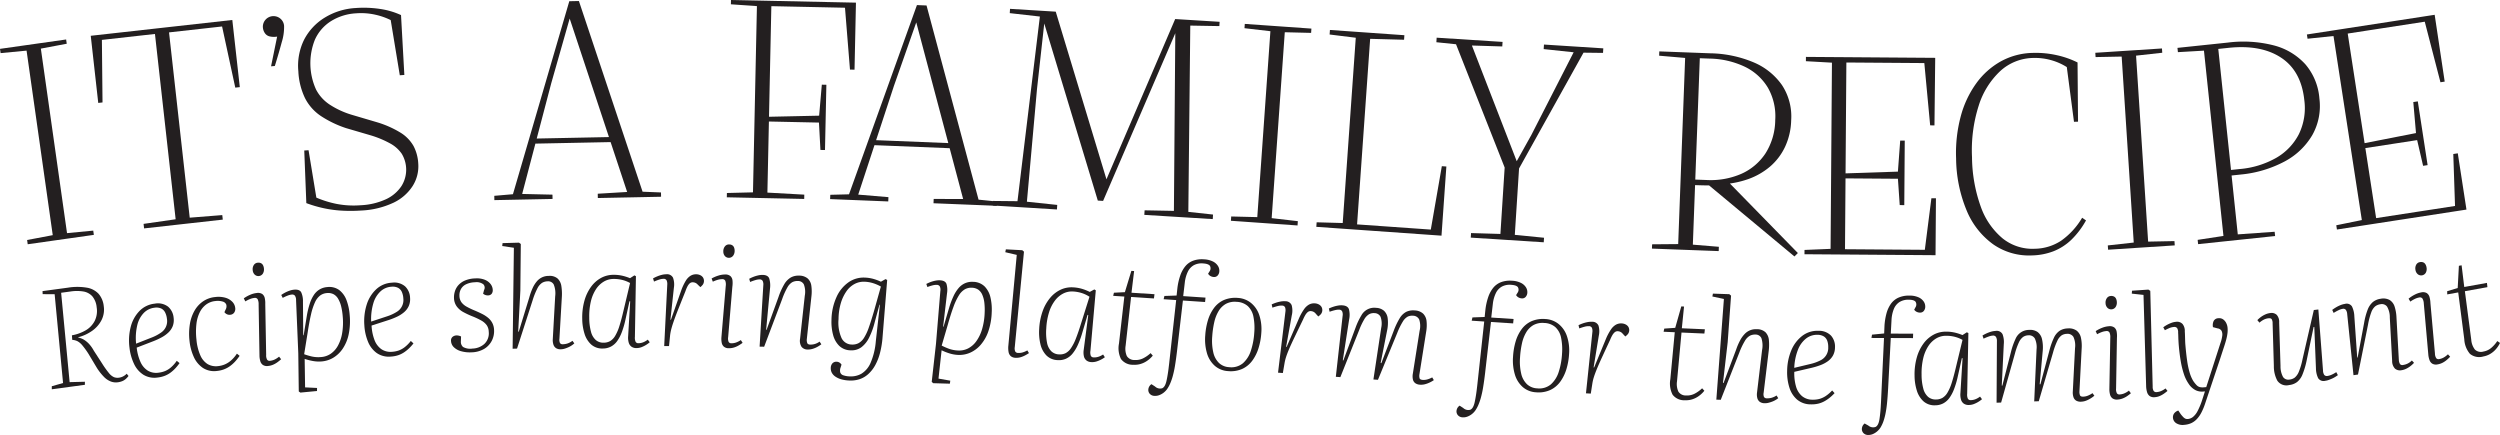 <svg id="Layer_1" data-name="Layer 1" xmlns="http://www.w3.org/2000/svg" viewBox="0 0 543.458 94.552"><defs><style>.cls-1{fill:#231f20;}</style></defs><path class="cls-1" d="M51.617,67.482l-.131-.926,14.376-2.04.131.926-7.142,1.346Zm11.503,40.753-6.026-42.475,3.104-.44,6.026,42.475Zm8.636-2.169.131.926-14.376,2.04-.131-.926,7.087-1.339Z" transform="translate(-51.485 -55.935)"/><path class="cls-1" d="M101.986,60.278l1.629,14.595-.984.11-2.868-13.294-26.128,2.917L73.771,78.205l-.929.104L71.212,63.714ZM82.805,105.587l-.11-.984,8.551-1.231,8.558-.679.11.984Zm6.996-.781L85.041,62.171l3.061-.342L92.862,104.464Z" transform="translate(-51.485 -55.935)"/><path class="cls-1" d="M110.409,70.352l1.321-6.462a4.085,4.085,0,0,1-1.66-.05,1.723,1.723,0,0,1-1.03-.74,2.515,2.515,0,0,1-.403-1.152,2.267,2.267,0,0,1,.519-1.673,2.323,2.323,0,0,1,3.288-.283,2.266,2.266,0,0,1,.796,1.56,10.968,10.968,0,0,1-.498,3.521q-.606,2.26-1.512,5.208Z" transform="translate(-51.485 -55.935)"/><path class="cls-1" d="M130.038,101.698a34.063,34.063,0,0,1-4.132.034,25.625,25.625,0,0,1-4.005-.526,26.76,26.76,0,0,1-3.825-1.117l-.45-11.436.933-.063,1.696,10.303a22.409,22.409,0,0,0,4.449,1.378,19.567,19.567,0,0,0,5.201.279,14.737,14.737,0,0,0,5.506-1.313,8.124,8.124,0,0,0,3.36-2.875,6.702,6.702,0,0,0,.045-7.004,7.221,7.221,0,0,0-2.495-2.228,21.565,21.565,0,0,0-4.256-1.776l-5.344-1.565a23.041,23.041,0,0,1-5.472-2.631,10.291,10.291,0,0,1-3.463-3.898,15.015,15.015,0,0,1-1.445-5.828,12.769,12.769,0,0,1,1.266-6.895,12.202,12.202,0,0,1,4.47-4.771,14.373,14.373,0,0,1,6.721-2.085,23.809,23.809,0,0,1,5.39.211,16.6,16.6,0,0,1,4.473,1.321l.723,13.016-.988.067L136.418,60.302a14.648,14.648,0,0,0-3.276-1.155,14.088,14.088,0,0,0-4.267-.315,11.46,11.46,0,0,0-5.425,1.693,9.19,9.19,0,0,0-3.525,4.072,13.823,13.823,0,0,0,.27,10.814,8.746,8.746,0,0,0,3.009,3.295,18.424,18.424,0,0,0,4.752,2.184l5.458,1.612a21.603,21.603,0,0,1,5.173,2.293,8.17,8.17,0,0,1,2.787,2.869,9.214,9.214,0,0,1,1.032,3.816,8.014,8.014,0,0,1-1.21,4.878,10.067,10.067,0,0,1-4.188,3.649A18.302,18.302,0,0,1,130.038,101.698Z" transform="translate(-51.485 -55.935)"/><path class="cls-1" d="M158.953,99.439l-.019-.935,4.997-.431,7.65.175.019.935Zm3.684-.075,12.604-43.164,2.09-.042,14.231,42.621-3.354.068-13.183-39.781.653-.343L171.312,74.048l-6.64,25.275Zm4.429-12.192-.022-1.1,18.916-.383.022,1.1Zm14.377,11.811-.019-.935,8.297-.498,5.451.219.019.935Z" transform="translate(-51.485 -55.935)"/><path class="cls-1" d="M209.481,98.825l.02-.935,7.155-.178,9.671.535-.02.935ZM217.127,57.343l-6.757-.474.02-.935,6.763.144Zm-1.982,41.602.909-42.89,3.134.066-.909,42.89Zm2.498-16.616.021-.99,12.824-.278-.033,1.54Zm.256-25.08.024-1.155,18.916.401-.025,1.155Zm11.935,31.28-.355-6.609.656-7.578.99.021-.301,14.187Zm6.421-17.468-1.176-14.604,2.475.053-.309,14.572Z" transform="translate(-51.485 -55.935)"/><path class="cls-1" d="M231.938,99.215l.038-.934,5.014-.128,7.625.638-.038.934Zm3.682.148L250.811,57.041l2.088.084,11.626,43.403-3.352-.135L250.421,59.887l.672-.303-5.285,15.035-8.156,24.827Zm5.158-11.902.044-1.099,18.905.762-.044,1.099Zm13.636,12.659.038-.934,8.312.004,5.427.549-.038.934Z" transform="translate(-51.485 -55.935)"/><path class="cls-1" d="M267.303,100.607l.061-.988,6.388.064,7.555.798-.061.988ZM278.487,59.639l-7.497-.849.058-.934,7.521.465Zm-5.965,41.235,5.168-42.607,1.098.068L276.916,75.247l-2.309,25.756Zm17.606-1.336L278.278,60.342l.016-2.038,2.69.166,11.027,36.445,14.938-34.839,1.317.082L291.28,99.61Zm10.112,3.105.062-.988,7.76.149,7.116.771-.062.988Zm6.423.397.319-40.813.297-2.131,2.965.184-.448,42.899Zm2.404-41.565.023-1.266,7.521.465-.058.933Z" transform="translate(-51.485 -55.935)"/><path class="cls-1" d="M333.613,104.014l-.064.933-14.484-1.021.065-.933,7.21.178ZM322.016,62.064l.065-.933,14.483,1.021L336.5,63.085l-7.266-.181Zm2.699,42.259,3.018-42.793,3.127.22-3.018,42.794Z" transform="translate(-51.485 -55.935)"/><path class="cls-1" d="M337.631,105.246l.069-.987,6.438.178-.089,1.262ZM347.792,64.334l-7.271-.898.07-.988,16.185,1.141-.069.988Zm-4.51,41.311,3.015-42.794,3.128.22-3.016,42.794Zm1.591.112.081-1.152,19.257,1.357-.081,1.152Zm17.446,1.229,2.596-14.924.987.069-1.059,15.033Z" transform="translate(-51.485 -55.935)"/><path class="cls-1" d="M399.955,67.435l-4.24-.051-14.013,25.171-.924,14.436,6.353.627-.063.988L371.205,107.59l.063-.988,6.381.188.925-14.436L368,65.554l-4.271-.439.062-.988,14.326.917-.063.988-6.601-.203,9.743,25.149,3.175-5.694,9.198-17.984-6.514-.693.063-.988,12.898.826Z" transform="translate(-51.485 -55.935)"/><path class="cls-1" d="M425.135,109.584l-.035.935-14.51-.541.035-.934,7.212-.062Zm-6.232-40.961-6.748-.582.034-.935,6.761.252ZM416.251,110.189l1.599-42.87,3.188.119-1.6,42.87Zm2.011-14.07.045-1.209,4.067.152a16.774,16.774,0,0,0,7.646-1.338,12.231,12.231,0,0,0,5.257-4.455,13.801,13.801,0,0,0,2.114-7.241,12.497,12.497,0,0,0-1.608-7.05,11.803,11.803,0,0,0-5.005-4.535,18.596,18.596,0,0,0-7.639-1.771l-3.628-.135.043-1.154,3.737.139a25.397,25.397,0,0,1,9.421,1.975,14.268,14.268,0,0,1,6.146,4.935,12.404,12.404,0,0,1,1.998,7.67,14.445,14.445,0,0,1-1.345,5.784,12.857,12.857,0,0,1-3.27,4.281,15.193,15.193,0,0,1-4.751,2.712,20.41,20.41,0,0,1-5.959,1.126l-1.109.234q-1.047.016-2.366-.006Q420.734,96.212,418.262,96.119Zm23.307,15.564L422.457,95.78l2.104-.307,2.111-.526,15.64,15.994Z" transform="translate(-51.485 -55.935)"/><path class="cls-1" d="M443.749,111.202l.007-.935,6.768-.28-.01,1.265Zm7.07-41.584-6.762-.38.007-.935,6.765.05Zm-1.405,41.625.315-42.898,3.135.023-.315,42.899Zm1.87.014.008-1.155,20.13.148-.009,1.155Zm.307-41.744.008-1.155,19.8.146-.009,1.155Zm.09,25.191.008-1.045,13.479-.451-.012,1.595Zm12.772,5.814-.447-6.548.55-7.476.99.007-.103,14.025Zm6.617-17.332-1.377-14.695,2.475.018-.162,14.684Zm-1.307,28.207,1.575-12.364.99.007-.091,12.375Z" transform="translate(-51.485 -55.935)"/><path class="cls-1" d="M493.179,111.459a13.602,13.602,0,0,1-8.38-2.394,17.038,17.038,0,0,1-5.773-7.313A30.123,30.123,0,0,1,476.709,90.376a30.806,30.806,0,0,1,.997-9.108,21.844,21.844,0,0,1,3.391-7.226,16.473,16.473,0,0,1,5.361-4.78,15.017,15.017,0,0,1,6.906-1.827,20.906,20.906,0,0,1,5.159.48,19.627,19.627,0,0,1,4.586,1.598l.105,12.873-.88.026-1.562-11.894a12.725,12.725,0,0,0-3.456-1.521,12.971,12.971,0,0,0-3.866-.464,10.869,10.869,0,0,0-7.178,2.881,17.45,17.45,0,0,0-4.674,7.566A31.851,31.851,0,0,0,480.168,90.109a32.587,32.587,0,0,0,1.914,10.783,15.83,15.83,0,0,0,4.714,6.849,10.361,10.361,0,0,0,7,2.27,10.745,10.745,0,0,0,5.727-1.737,16.056,16.056,0,0,0,4.584-5.005l.843.58a18.088,18.088,0,0,1-3.205,4.222,11.914,11.914,0,0,1-3.86,2.48A13.917,13.917,0,0,1,493.179,111.459Z" transform="translate(-51.485 -55.935)"/><path class="cls-1" d="M507.03,68.343l-.061-.933L521.46,66.469l.061.933-7.224.799Zm17.146,40.003.061.933-14.49.94-.061-.933,7.169-.796Zm-8.776,1.506-2.777-42.81L515.752,66.84,518.529,109.65Z" transform="translate(-51.485 -55.935)"/><path class="cls-1" d="M531.906,66.869l-6.981.403-.098-.93,6.946-.731Zm-2.59,42.138-.098-.93,7.076-1.076,9.661-.685.099.93Zm5.634-.593-4.489-42.664,3.118-.328,4.489,42.665Zm-.105-14.146-.127-1.203,3.665-.386a19.297,19.297,0,0,0,7.928-2.438,12.56,12.56,0,0,0,4.907-5.134,12.97,12.97,0,0,0,1.186-7.397q-.668-6.344-5.036-9.231-4.37-2.886-11.425-2.144l-3.884.409-.121-1.149,3.829-.403a26.701,26.701,0,0,1,9.991.608,13.952,13.952,0,0,1,6.876,4.115,12.973,12.973,0,0,1,3.051,7.449,12.84,12.84,0,0,1-1.543,7.933,15.243,15.243,0,0,1-5.979,5.717,25.387,25.387,0,0,1-9.544,2.857Z" transform="translate(-51.485 -55.935)"/><path class="cls-1" d="M559.844,63.65l-6.736.704-.143-.924,6.687-1.029Zm5.249,41.317-6.528-42.4,3.099-.477,6.528,42.4Zm-5.599.862-.143-.924,6.636-1.355.192,1.25Zm1.094-42.406-.176-1.141,19.569-3.013.176,1.141Zm4.105,24.855-.159-1.033,13.234-2.594.243,1.576Zm2.248,16.404-.176-1.141,19.896-3.063.176,1.142Zm11.288-12.701L576.744,85.588l-.648-7.468.979-.15L579.208,91.831Zm3.77-18.165-3.702-14.288,2.446-.376,2.18,14.522Zm3.207,28.054-.416-12.457.979-.15,1.884,12.23Z" transform="translate(-51.485 -55.935)"/><path class="cls-1" d="M67.118,128.826a9.155,9.155,0,0,0,3.001-1.087,5.048,5.048,0,0,0,1.949-2.035,4.873,4.873,0,0,0,.431-2.965,4.344,4.344,0,0,0-.963-2.413,3.376,3.376,0,0,0-1.925-1.026,9.026,9.026,0,0,0-2.815.003l-2.021.274L66.62,139.005l3.318-.086-0.0.666-7.194.975 0-.666,2.449-.695-1.829-19.31-2.605-.01-.029-.662,5.5-.745a12.705,12.705,0,0,1,4.147-.001,4.497,4.497,0,0,1,2.542,1.335,4.88,4.88,0,0,1,1.118,2.664,5.056,5.056,0,0,1-.48,3.047,6.443,6.443,0,0,1-2.045,2.335,9.154,9.154,0,0,1-3.035,1.395l.008.06a4.155,4.155,0,0,1,1.212.457,5.336,5.336,0,0,1,1.069.854,7.266,7.266,0,0,1,1.101,1.531l1.838,2.839a20.418,20.418,0,0,0,1.457,2.043,3.053,3.053,0,0,0,1.074.884,2.204,2.204,0,0,0,1.151.117,2.745,2.745,0,0,0,.842-.266,2.88,2.88,0,0,0,.797-.592l.399.491a4.515,4.515,0,0,1-.607.657,2.714,2.714,0,0,1-.754.466,3.859,3.859,0,0,1-.965.251,3.124,3.124,0,0,1-1.522-.172,4.277,4.277,0,0,1-1.482-.995,11.725,11.725,0,0,1-1.535-1.942l-1.878-3.136a18.146,18.146,0,0,0-1.267-1.75,3.818,3.818,0,0,0-1.031-.905,2.982,2.982,0,0,0-1.194-.323Z" transform="translate(-51.485 -55.935)"/><path class="cls-1" d="M85.119,121.944a3.642,3.642,0,0,1,2.902.654,3.57,3.57,0,0,1,1.205,2.395,3.739,3.739,0,0,1-.191,1.835,3.869,3.869,0,0,1-.953,1.397,6.848,6.848,0,0,1-1.462,1.049,15.916,15.916,0,0,1-1.689.789l-3.727,1.438a10.289,10.289,0,0,0,.802,3.077,4.259,4.259,0,0,0,1.585,1.912,3.542,3.542,0,0,0,2.365.46,5.493,5.493,0,0,0,1.394-.346,4.744,4.744,0,0,0,1.295-.802,7.433,7.433,0,0,0,1.265-1.434l.604.502a10.205,10.205,0,0,1-.869,1.084,7.849,7.849,0,0,1-1.05.955,5.473,5.473,0,0,1-1.261.708,6.21,6.21,0,0,1-1.586.384,4.586,4.586,0,0,1-3.108-.614,5.626,5.626,0,0,1-2.035-2.387,10.994,10.994,0,0,1-.969-3.465,11.909,11.909,0,0,1,.274-4.579,7.65,7.65,0,0,1,1.905-3.427A5.395,5.395,0,0,1,85.119,121.944Zm2.653,3.281a4.037,4.037,0,0,0-.387-1.359,1.894,1.894,0,0,0-.857-.865,2.568,2.568,0,0,0-1.456-.175,3.855,3.855,0,0,0-2.314,1.12A5.687,5.687,0,0,0,81.333,126.591a12.083,12.083,0,0,0-.261,4.049l3.522-1.383a9.285,9.285,0,0,0,1.875-1.007,2.993,2.993,0,0,0,1.304-3.024Z" transform="translate(-51.485 -55.935)"/><path class="cls-1" d="M98.239,120.509a5.57,5.57,0,0,1,2.31.168,3.364,3.364,0,0,1,1.464.889,2.23,2.23,0,0,1,.602,1.295,1.417,1.417,0,0,1-.238,1.05,1.137,1.137,0,0,1-.813.446,1.34,1.34,0,0,1-.766-.117,1.501,1.501,0,0,1-.528-.443l.246-.538a1.433,1.433,0,0,0,.156-1.117,1.156,1.156,0,0,0-.792-.657,3.836,3.836,0,0,0-1.58-.108,4.012,4.012,0,0,0-1.947.715,4.679,4.679,0,0,0-1.398,1.638,7.533,7.533,0,0,0-.761,2.552,14.833,14.833,0,0,0-.001,3.484,10.761,10.761,0,0,0,.834,3.397,4.205,4.205,0,0,0,1.586,1.917,3.646,3.646,0,0,0,2.308.439,5.105,5.105,0,0,0,1.411-.357,5.03,5.03,0,0,0,1.373-.866,7.115,7.115,0,0,0,1.278-1.489l.593.481a11.408,11.408,0,0,1-.959,1.215,7.405,7.405,0,0,1-1.118,1.005,5.625,5.625,0,0,1-1.299.708,5.958,5.958,0,0,1-1.532.355,4.531,4.531,0,0,1-3.084-.661,5.682,5.682,0,0,1-1.985-2.418,11,11,0,0,1-.918-3.479,13.315,13.315,0,0,1,.087-3.673,8.583,8.583,0,0,1,1.039-2.928,6.111,6.111,0,0,1,1.874-2.004A5.588,5.588,0,0,1,98.239,120.509Z" transform="translate(-51.485 -55.935)"/><path class="cls-1" d="M107.705,122.092a2.37,2.37,0,0,0-.206-1.096.666.666,0,0,0-.705-.297,3.487,3.487,0,0,0-.899.218,6.942,6.942,0,0,0-1.081.536l-.332-.663a7.153,7.153,0,0,1,1.39-.775,4.887,4.887,0,0,1,1.456-.39,1.663,1.663,0,0,1,1.182.238,1.485,1.485,0,0,1,.535.9,5.369,5.369,0,0,1,.105,1.316l.195,11.008a1.9,1.9,0,0,0,.217,1.05.653.653,0,0,0,.624.229,3.096,3.096,0,0,0,.913-.234,4.496,4.496,0,0,0,1.053-.669l.443.562a8.72,8.72,0,0,1-.813.662,4.743,4.743,0,0,1-.959.54,3.632,3.632,0,0,1-1.075.265,1.611,1.611,0,0,1-1.121-.229,1.498,1.498,0,0,1-.558-.822,4.514,4.514,0,0,1-.176-1.099Zm-1.285-7.444a1.647,1.647,0,0,1,.245-1.107,1.094,1.094,0,0,1,.843-.499,1.31,1.31,0,0,1,.702.102,1.01,1.01,0,0,1,.447.441,1.936,1.936,0,0,1,.204.75,1.729,1.729,0,0,1-.232,1.076,1.16,1.16,0,0,1-1.772.223A1.483,1.483,0,0,1,106.419,114.648Z" transform="translate(-51.485 -55.935)"/><path class="cls-1" d="M115.844,121.188a1.657,1.657,0,0,0-.258-.988.766.766,0,0,0-.68-.232,3.317,3.317,0,0,0-.871.218,8.403,8.403,0,0,0-1.089.506l-.321-.637a7.655,7.655,0,0,1,.948-.571,6.938,6.938,0,0,1,.948-.39,4.043,4.043,0,0,1,.933-.193q1.167-.091,1.521.604a4.652,4.652,0,0,1,.369,2.018l.057,7.277.092.023.712-4.359a18.652,18.652,0,0,1,.616-2.516,7.605,7.605,0,0,1,.891-1.89,3.943,3.943,0,0,1,1.259-1.211,3.797,3.797,0,0,1,1.661-.506,3.66,3.66,0,0,1,2.641.682,4.978,4.978,0,0,1,1.558,2.225,11.617,11.617,0,0,1,.67,3.183,14.14,14.14,0,0,1-.227,4.215,8.845,8.845,0,0,1-1.293,3.095,6.534,6.534,0,0,1-2.058,1.966,5.819,5.819,0,0,1-2.525.799,7.341,7.341,0,0,1-2.056-.125,12.25,12.25,0,0,1-1.628-.43l.093,6.192,2.598.128-.008.663-3.614.343-.35-.244-.107-8.297Zm6.709-1.547a2.809,2.809,0,0,0-1.478.537,3.838,3.838,0,0,0-1.119,1.472,13.229,13.229,0,0,0-.862,2.64q-.384,1.641-.74,4.015l-.751,4.632a14.478,14.478,0,0,0,1.648.488,6.602,6.602,0,0,0,2.041.126,4.258,4.258,0,0,0,2.095-.721,5.063,5.063,0,0,0,1.562-1.762,8.656,8.656,0,0,0,.916-2.719,14.145,14.145,0,0,0,.128-3.561,13.835,13.835,0,0,0-.34-2.23,6.056,6.056,0,0,0-.657-1.664,2.624,2.624,0,0,0-1.011-1.004A2.596,2.596,0,0,0,122.554,119.64Z" transform="translate(-51.485 -55.935)"/><path class="cls-1" d="M136.695,117.384a3.643,3.643,0,0,1,2.861.813,3.571,3.571,0,0,1,1.07,2.458,3.741,3.741,0,0,1-.292,1.822,3.862,3.862,0,0,1-1.029,1.341,6.821,6.821,0,0,1-1.518.966,15.919,15.919,0,0,1-1.73.694l-3.801,1.228a10.287,10.287,0,0,0,.63,3.117,4.262,4.262,0,0,0,1.477,1.997,3.544,3.544,0,0,0,2.336.591,5.506,5.506,0,0,0,1.411-.269,4.723,4.723,0,0,0,1.337-.729,7.401,7.401,0,0,0,1.343-1.361l.575.535a10.054,10.054,0,0,1-.928,1.035,7.819,7.819,0,0,1-1.102.896,5.484,5.484,0,0,1-1.298.637,6.212,6.212,0,0,1-1.605.295,4.588,4.588,0,0,1-3.069-.786,5.628,5.628,0,0,1-1.899-2.497,10.978,10.978,0,0,1-.775-3.514,11.917,11.917,0,0,1,.528-4.557,7.651,7.651,0,0,1,2.093-3.316A5.39,5.39,0,0,1,136.695,117.384Zm2.468,3.423a4.049,4.049,0,0,0-.312-1.378,1.894,1.894,0,0,0-.808-.912,2.572,2.572,0,0,0-1.444-.256,3.858,3.858,0,0,0-2.373.989,5.692,5.692,0,0,0-1.569,2.562,12.083,12.083,0,0,0-.486,4.028l3.593-1.186a9.243,9.243,0,0,0,1.928-.901,2.993,2.993,0,0,0,1.47-2.947Z" transform="translate(-51.485 -55.935)"/><path class="cls-1" d="M154.193,131.707a4.046,4.046,0,0,0,2.555-.98,3.166,3.166,0,0,0,.98-2.685,2.589,2.589,0,0,0-.436-1.408,3.628,3.628,0,0,0-1.17-1.016,15.559,15.559,0,0,0-1.992-.936,18.164,18.164,0,0,1-1.931-.908,4.39,4.39,0,0,1-1.418-1.215,3.234,3.234,0,0,1-.605-1.851,4.359,4.359,0,0,1,.181-1.389,3.621,3.621,0,0,1,.737-1.353,4.048,4.048,0,0,1,1.442-1.038,6.206,6.206,0,0,1,2.292-.474,4.701,4.701,0,0,1,2.055.302,2.975,2.975,0,0,1,1.256.937,2.217,2.217,0,0,1,.459,1.241,1.271,1.271,0,0,1-.233.866,1.007,1.007,0,0,1-.795.35,1.49,1.49,0,0,1-.59-.095,1.427,1.427,0,0,1-.478-.28l.207-.79a1.051,1.051,0,0,0-.159-1.254,2.445,2.445,0,0,0-1.835-.432,4.576,4.576,0,0,0-1.962.46,2.49,2.49,0,0,0-1.095,1.068,2.819,2.819,0,0,0-.299,1.409,2.495,2.495,0,0,0,.436,1.408,3.524,3.524,0,0,0,1.106.943,15.227,15.227,0,0,0,1.687.813q.918.382,1.685.769a6.874,6.874,0,0,1,1.328.859,3.731,3.731,0,0,1,.904,1.117,3.585,3.585,0,0,1,.382,1.545,4.576,4.576,0,0,1-.5,2.333,4.431,4.431,0,0,1-1.651,1.752,5.611,5.611,0,0,1-2.746.749,6.929,6.929,0,0,1-2.292-.247,3.598,3.598,0,0,1-1.569-.878,2,2,0,0,1-.599-1.355,1.024,1.024,0,0,1,.323-.87,1.359,1.359,0,0,1,.857-.322,1.919,1.919,0,0,1,.513.053,2.118,2.118,0,0,1,.488.174l-.042,1.113a1.48,1.48,0,0,0,.471,1.166A3.172,3.172,0,0,0,154.193,131.707Z" transform="translate(-51.485 -55.935)"/><path class="cls-1" d="M176.333,130.579a4.695,4.695,0,0,1-.558.436,4.879,4.879,0,0,1-.709.396,7.15,7.15,0,0,1-.802.308,3.041,3.041,0,0,1-.836.144,1.814,1.814,0,0,1-1.057-.24,1.453,1.453,0,0,1-.577-.764,3.141,3.141,0,0,1-.14-1.227l.516-9.259a5.18,5.18,0,0,0-.315-2.602,1.378,1.378,0,0,0-1.34-.682,2.427,2.427,0,0,0-1.191.334,3.072,3.072,0,0,0-1.016,1.2,15.741,15.741,0,0,0-1.037,2.581L163.88,131.715l-.959.027.273-21.947-2.532-.377.072-.632,3.568-.102.398.289-.1,10.147-.466,8.897.121.026,2.279-7.418a13.345,13.345,0,0,1,.736-2.062,6.169,6.169,0,0,1,.904-1.451,3.31,3.31,0,0,1,2.577-1.199,2.653,2.653,0,0,1,1.937.56,2.801,2.801,0,0,1,.827,1.642,11.048,11.048,0,0,1,.101,2.458l-.522,9.019a1.607,1.607,0,0,0,.131.926.695.695,0,0,0,.652.251,3.392,3.392,0,0,0,1.045-.195,3.8,3.8,0,0,0,1.005-.554Z" transform="translate(-51.485 -55.935)"/><path class="cls-1" d="M189.503,129.175a2.116,2.116,0,0,0,.164,1.078.673.673,0,0,0,.634.292,2.84,2.84,0,0,0,1.017-.208,4.074,4.074,0,0,0,.983-.568l.427.564a5.926,5.926,0,0,1-.847.611,6,6,0,0,1-.954.462,3.089,3.089,0,0,1-1.062.194,1.821,1.821,0,0,1-1.084-.286,1.63,1.63,0,0,1-.611-.862,3.811,3.811,0,0,1-.138-1.408l.443-7.597-.15-.028-.964,4.393a18.354,18.354,0,0,1-.734,2.41,8.235,8.235,0,0,1-.981,1.858,3.953,3.953,0,0,1-1.335,1.187,3.782,3.782,0,0,1-1.765.428,3.589,3.589,0,0,1-2.546-.868,5.223,5.223,0,0,1-1.456-2.366,11.075,11.075,0,0,1-.491-3.219,13.511,13.511,0,0,1,.489-3.981,9.385,9.385,0,0,1,1.447-3.004,6.633,6.633,0,0,1,2.151-1.903,5.609,5.609,0,0,1,2.631-.679,8.394,8.394,0,0,1,1.938.186,10.556,10.556,0,0,1,1.732.548l.952-.612.332.176Zm-6.794,1.257a2.876,2.876,0,0,0,1.406-.348A3.225,3.225,0,0,0,185.21,128.945a9.919,9.919,0,0,0,.946-2.217q.447-1.416.959-3.643l1.338-5.627a6.902,6.902,0,0,0-1.688-.668,7.537,7.537,0,0,0-1.953-.215,4.144,4.144,0,0,0-2.078.582,5.24,5.24,0,0,0-1.689,1.642A8.231,8.231,0,0,0,179.938,121.422a14.081,14.081,0,0,0-.359,3.56,11.608,11.608,0,0,0,.385,3.1,3.556,3.556,0,0,0,1.058,1.787A2.508,2.508,0,0,0,182.708,130.432Z" transform="translate(-51.485 -55.935)"/><path class="cls-1" d="M196.536,117.837a1.995,1.995,0,0,0-.135-.945.702.702,0,0,0-.705-.345,3.031,3.031,0,0,0-.855.15,11.391,11.391,0,0,0-1.186.449l-.209-.69a7.658,7.658,0,0,1,.855-.419,7.227,7.227,0,0,1,1.021-.345,4.036,4.036,0,0,1,1.005-.135,1.441,1.441,0,0,1,1.455.736,4.366,4.366,0,0,1,.194,2.205l-.753,6.959.12-.03,2.283-6.509a11.583,11.583,0,0,1,.916-1.92A3.295,3.295,0,0,1,201.562,115.904a2.314,2.314,0,0,1,1.245-.345,2.059,2.059,0,0,1,.87.181,1.524,1.524,0,0,1,.615.495,1.426,1.426,0,0,1-.016,1.56,3.182,3.182,0,0,1-.541.555l-.57-.54a1.48,1.48,0,0,0-.524-.391,1.504,1.504,0,0,0-.585-.12,1.017,1.017,0,0,0-.39.075,1.142,1.142,0,0,0-.375.285,2.679,2.679,0,0,0-.39.584,7.552,7.552,0,0,0-.405.975q-.962,2.4-1.592,3.989-.631,1.59-.991,2.64-.36,1.05-.541,1.785a9.422,9.422,0,0,0-.24,1.425l-.211,2.1-1.05-0Z" transform="translate(-51.485 -55.935)"/><path class="cls-1" d="M209.251,118.096a2.362,2.362,0,0,0-.095-1.111.666.666,0,0,0-.671-.366,3.496,3.496,0,0,0-.916.126,6.95,6.95,0,0,0-1.129.424l-.263-.692a7.139,7.139,0,0,1,1.461-.631,4.872,4.872,0,0,1,1.487-.241,1.665,1.665,0,0,1,1.152.356,1.486,1.486,0,0,1,.441.949,5.331,5.331,0,0,1-.028,1.32l-.914,10.972a1.903,1.903,0,0,0,.11,1.066.654.654,0,0,0,.598.291,3.103,3.103,0,0,0,.931-.141,4.485,4.485,0,0,0,1.115-.56l.384.604a8.807,8.807,0,0,1-.875.577,4.765,4.765,0,0,1-1.009.44,3.629,3.629,0,0,1-1.096.154,1.61,1.61,0,0,1-1.092-.34,1.497,1.497,0,0,1-.472-.875,4.508,4.508,0,0,1-.064-1.11Zm-.529-7.535a1.648,1.648,0,0,1,.355-1.077,1.093,1.093,0,0,1,.889-.412,1.306,1.306,0,0,1,.688.171,1.009,1.009,0,0,1,.4.484,1.931,1.931,0,0,1,.128.766,1.729,1.729,0,0,1-.34,1.047,1.16,1.16,0,0,1-1.786.043A1.484,1.484,0,0,1,208.723,110.561Z" transform="translate(-51.485 -55.935)"/><path class="cls-1" d="M230.032,130.774a6.722,6.722,0,0,1-.821.539,5.201,5.201,0,0,1-1.029.444,3.483,3.483,0,0,1-1.113.158,1.667,1.667,0,0,1-1.324-.566,2.363,2.363,0,0,1-.34-1.747l1.027-9.372a4.578,4.578,0,0,0-.206-2.479,1.419,1.419,0,0,0-1.321-.731,2.41,2.41,0,0,0-1.221.275,3.047,3.047,0,0,0-1.042,1.135,15.669,15.669,0,0,0-1.146,2.573l-3.896,10.304-.99-.02.805-13.307a1.869,1.869,0,0,0-.131-.963.715.715,0,0,0-.684-.344,3.123,3.123,0,0,0-.843.133,10.591,10.591,0,0,0-1.208.426l-.196-.694a7.716,7.716,0,0,1,.863-.403,6.945,6.945,0,0,1,1.042-.324,4.203,4.203,0,0,1,1.022-.115q1.14.023,1.425.778a5.283,5.283,0,0,1,.167,2.194l-.839,8.955.089.032,2.604-7.179a15.05,15.05,0,0,1,1.225-2.721,4.105,4.105,0,0,1,1.395-1.473,3.366,3.366,0,0,1,1.794-.429,2.861,2.861,0,0,1,1.908.608,2.611,2.611,0,0,1,.809,1.591,9.002,9.002,0,0,1,.013,2.356l-.994,9.222a1.874,1.874,0,0,0,.102.902q.144.303.654.313a3.341,3.341,0,0,0,.978-.13,3.544,3.544,0,0,0,1.045-.519Z" transform="translate(-51.485 -55.935)"/><path class="cls-1" d="M242.757,122.178l-.09-.003-1.021,3.749a16.051,16.051,0,0,1-1.236,3.412,5.851,5.851,0,0,1-1.688,2.092,3.579,3.579,0,0,1-2.287.662,3.627,3.627,0,0,1-2.505-.966,5.118,5.118,0,0,1-1.348-2.4,10.918,10.918,0,0,1-.347-3.223,12.46,12.46,0,0,1,1.108-5.022,7.765,7.765,0,0,1,2.609-3.188,5.718,5.718,0,0,1,3.455-1.014,8.079,8.079,0,0,1,1.882.271,10.814,10.814,0,0,1,1.69.625l1.009-.568.354.191-1,12.395a19.354,19.354,0,0,1-.562,3.479,11.536,11.536,0,0,1-1.046,2.667,7.448,7.448,0,0,1-1.487,1.903,5.295,5.295,0,0,1-1.867,1.11,6.173,6.173,0,0,1-2.186.305,7.467,7.467,0,0,1-1.792-.253,4.39,4.39,0,0,1-1.316-.598,2.352,2.352,0,0,1-.783-.851,2.054,2.054,0,0,1-.222-1.013,1.512,1.512,0,0,1,.363-1.024,1.136,1.136,0,0,1,.912-.346,1.197,1.197,0,0,1,.433.089,1.301,1.301,0,0,1,.353.222,1.438,1.438,0,0,1,.275.324l-.2.624a1.821,1.821,0,0,0-.079,1.048,1.001,1.001,0,0,0,.655.637,4.713,4.713,0,0,0,1.523.244,4.588,4.588,0,0,0,2.451-.597,5.121,5.121,0,0,0,1.95-2.308,14.872,14.872,0,0,0,1.16-4.78Zm-6.103,8.658a2.915,2.915,0,0,0,1.481-.312,3.313,3.313,0,0,0,1.178-1.163,10.653,10.653,0,0,0,1.032-2.218q.495-1.395,1.103-3.476l1.526-5.444a9.119,9.119,0,0,0-1.687-.729,7.03,7.03,0,0,0-1.911-.317,4.233,4.233,0,0,0-2.117.487,5.016,5.016,0,0,0-1.762,1.579,8.94,8.94,0,0,0-1.224,2.572,12.555,12.555,0,0,0-.503,3.496,8.207,8.207,0,0,0,.662,4.133A2.504,2.504,0,0,0,236.654,130.836Z" transform="translate(-51.485 -55.935)"/><path class="cls-1" d="M255.902,119.185a1.652,1.652,0,0,0-.133-1.012.766.766,0,0,0-.646-.315,3.327,3.327,0,0,0-.891.108,8.333,8.333,0,0,0-1.143.368l-.239-.672a7.678,7.678,0,0,1,1.012-.449,6.996,6.996,0,0,1,.989-.27,4.033,4.033,0,0,1,.95-.076q1.168.054,1.435.787a4.652,4.652,0,0,1,.115,2.048l-.846,7.229.088.034,1.248-4.237a18.69,18.69,0,0,1,.923-2.42,7.584,7.584,0,0,1,1.118-1.765,3.94,3.94,0,0,1,1.4-1.046,3.798,3.798,0,0,1,1.71-.296,3.658,3.658,0,0,1,2.536,1.004,4.979,4.979,0,0,1,1.27,2.401,11.604,11.604,0,0,1,.27,3.241,14.138,14.138,0,0,1-.749,4.155,8.855,8.855,0,0,1-1.667,2.911,6.543,6.543,0,0,1-2.286,1.696,5.819,5.819,0,0,1-2.605.479,7.349,7.349,0,0,1-2.024-.379,12.251,12.251,0,0,1-1.562-.628l-.676,6.155,2.562.45-.09.656-3.629-.108-.317-.285.924-8.246Zm6.85-.703a2.81,2.81,0,0,0-1.533.349,3.84,3.84,0,0,0-1.292,1.321,13.223,13.223,0,0,0-1.183,2.513q-.584,1.58-1.232,3.892l-1.32,4.503a14.592,14.592,0,0,0,1.575.689,6.594,6.594,0,0,0,2.01.378,4.262,4.262,0,0,0,2.168-.455,5.068,5.068,0,0,0,1.769-1.555,8.655,8.655,0,0,0,1.246-2.585,14.115,14.115,0,0,0,.569-3.518,13.795,13.795,0,0,0-.061-2.255,6.041,6.041,0,0,0-.445-1.732,2.625,2.625,0,0,0-.879-1.122A2.593,2.593,0,0,0,262.752,118.482Z" transform="translate(-51.485 -55.935)"/><path class="cls-1" d="M272.511,111.344l-2.493-.583.124-.624,3.565.189.374.32-2.001,20.743a1.7,1.7,0,0,0,.1.952.719.719,0,0,0,.644.319,2.937,2.937,0,0,0,.967-.114,4.559,4.559,0,0,0,1.015-.442l.359.59a9.403,9.403,0,0,1-.837.496,5.274,5.274,0,0,1-.982.399,3.232,3.232,0,0,1-1.088.123,1.671,1.671,0,0,1-1.048-.356,1.588,1.588,0,0,1-.478-.897,4.931,4.931,0,0,1-.045-1.414Z" transform="translate(-51.485 -55.935)"/><path class="cls-1" d="M288.529,132.204a2.113,2.113,0,0,0,.086,1.087.673.673,0,0,0,.611.336,2.838,2.838,0,0,0,1.03-.135,4.099,4.099,0,0,0,1.021-.496l.386.594a6.058,6.058,0,0,1-1.874.941,3.098,3.098,0,0,1-1.074.118,1.816,1.816,0,0,1-1.061-.363,1.626,1.626,0,0,1-.548-.903,3.811,3.811,0,0,1-.037-1.415l.984-7.545-.148-.039-1.275,4.312a18.495,18.495,0,0,1-.904,2.351,8.226,8.226,0,0,1-1.112,1.783,3.949,3.949,0,0,1-1.416,1.089,3.778,3.778,0,0,1-1.791.3,3.586,3.586,0,0,1-2.478-1.047,5.224,5.224,0,0,1-1.283-2.464,11.071,11.071,0,0,1-.26-3.246,13.522,13.522,0,0,1,.772-3.937,9.38,9.38,0,0,1,1.658-2.893,6.621,6.621,0,0,1,2.281-1.744A5.597,5.597,0,0,1,284.772,118.4a8.382,8.382,0,0,1,1.919.323,10.576,10.576,0,0,1,1.688.67l.994-.542.319.199Zm-6.867.769a2.879,2.879,0,0,0,1.427-.247,3.23,3.23,0,0,0,1.174-1.058,9.969,9.969,0,0,0,1.103-2.144q.546-1.38,1.216-3.565l1.737-5.518a6.911,6.911,0,0,0-1.637-.787,7.554,7.554,0,0,0-1.933-.354,4.147,4.147,0,0,0-2.114.432,5.248,5.248,0,0,0-1.802,1.517,8.236,8.236,0,0,0-1.291,2.539,14.075,14.075,0,0,0-.613,3.525,11.633,11.633,0,0,0,.162,3.12,3.564,3.564,0,0,0,.928,1.857A2.509,2.509,0,0,0,281.662,132.973Z" transform="translate(-51.485 -55.935)"/><path class="cls-1" d="M293.634,119.566l2.383-.119,1.408-4.629.599.038-.571,4.713,5.0.319-.119.924-4.97-.317-1.188,10.596a3.949,3.949,0,0,0,.263,2.241,1.899,1.899,0,0,0,1.704.86,3.572,3.572,0,0,0,1.811-.35,6.895,6.895,0,0,0,1.651-1.142l.477.542a5.929,5.929,0,0,1-1.167,1.083,4.965,4.965,0,0,1-1.458.719,4.49,4.49,0,0,1-1.59.184,3.179,3.179,0,0,1-2.701-1.255,5.305,5.305,0,0,1-.432-3.364l1.164-10.207-2.425-.155Z" transform="translate(-51.485 -55.935)"/><path class="cls-1" d="M313.051,113.201a3.608,3.608,0,0,0-2.056.388,3.219,3.219,0,0,0-1.298,1.417,7.345,7.345,0,0,0-.649,2.287l-.353,3.013,4.849.325-.094.956-4.819-.323-1.277,10.979q-.211,1.79-.437,3.143a22.034,22.034,0,0,1-.501,2.327,12.302,12.302,0,0,1-.577,1.645,7.049,7.049,0,0,1-.666,1.188,3.828,3.828,0,0,1-.821.817,3.625,3.625,0,0,1-.936.493,2.356,2.356,0,0,1-.926.133,1.402,1.402,0,0,1-1.095-.479,1.269,1.269,0,0,1-.289-.847,1.617,1.617,0,0,1,.197-.693,1.585,1.585,0,0,1,.486-.523l.778.503a1.6,1.6,0,0,0,1.552.39q.634-.273.933-1.576.086-.385.157-.771.071-.386.148-.862.077-.476.142-.998.064-.522.135-1.119l1.53-13.849-2.724-.183.168-.71,2.652-.093.164-1.552a13.221,13.221,0,0,1,.623-2.785,6.584,6.584,0,0,1,1.097-2.016,4.067,4.067,0,0,1,1.69-1.209,5.533,5.533,0,0,1,2.396-.306,4.817,4.817,0,0,1,1.938.476,2.693,2.693,0,0,1,1.078.959,1.924,1.924,0,0,1,.3,1.133,1.454,1.454,0,0,1-.381.967,1.011,1.011,0,0,1-.816.306,1.654,1.654,0,0,1-.737-.215,1.421,1.421,0,0,1-.508-.5l.304-.491a1.127,1.127,0,0,0,.109-1.195Q314.218,113.28,313.051,113.201Z" transform="translate(-51.485 -55.935)"/><path class="cls-1" d="M318.479,136.61a4.788,4.788,0,0,1-2.912-1.149,5.814,5.814,0,0,1-1.705-2.735,10.712,10.712,0,0,1-.374-3.92,14.616,14.616,0,0,1,.589-3.282,8.569,8.569,0,0,1,1.328-2.659,5.398,5.398,0,0,1,2.149-1.715,6.37,6.37,0,0,1,3.053-.449,4.97,4.97,0,0,1,2.798,1.067,5.738,5.738,0,0,1,1.816,2.637,9.794,9.794,0,0,1,.445,3.985,13.962,13.962,0,0,1-.602,3.236,9.17,9.17,0,0,1-1.346,2.703,5.646,5.646,0,0,1-2.169,1.789A6.111,6.111,0,0,1,318.479,136.61Zm.21-.857a3.952,3.952,0,0,0,2.991-.859,6.097,6.097,0,0,0,1.723-2.722,15.472,15.472,0,0,0,.736-3.888,12.495,12.495,0,0,0-.178-3.501,4.28,4.28,0,0,0-1.209-2.294,3.856,3.856,0,0,0-2.445-.937,4.1,4.1,0,0,0-2.331.439,4.345,4.345,0,0,0-1.582,1.559,8.12,8.12,0,0,0-.95,2.43,19.708,19.708,0,0,0-.438,3.052,11.381,11.381,0,0,0,.224,3.489,4.588,4.588,0,0,0,1.237,2.311A3.471,3.471,0,0,0,318.688,135.753Z" transform="translate(-51.485 -55.935)"/><path class="cls-1" d="M330.911,123.709a2.005,2.005,0,0,0-.067-.952.701.701,0,0,0-.679-.394,3.022,3.022,0,0,0-.863.089,11.309,11.309,0,0,0-1.214.365l-.161-.703a7.602,7.602,0,0,1,.883-.358,7.259,7.259,0,0,1,1.042-.272,4.044,4.044,0,0,1,1.012-.063,1.441,1.441,0,0,1,1.399.836,4.367,4.367,0,0,1,.038,2.213l-1.241,6.889.122-.021,2.735-6.332a11.586,11.586,0,0,1,1.049-1.851,3.306,3.306,0,0,1,1.095-1.02,2.32,2.32,0,0,1,1.267-.256,2.057,2.057,0,0,1,.855.241,1.524,1.524,0,0,1,.578.538,1.425,1.425,0,0,1-.126,1.555,3.193,3.193,0,0,1-.577.516l-.53-.579a1.477,1.477,0,0,0-.496-.426,1.508,1.508,0,0,0-.575-.161,1.014,1.014,0,0,0-.395.047,1.135,1.135,0,0,0-.395.258,2.681,2.681,0,0,0-.431.556,7.614,7.614,0,0,0-.473.944q-1.128,2.326-1.868,3.867-.741,1.542-1.175,2.563-.434,1.022-.665,1.742a9.437,9.437,0,0,0-.341,1.404l-.358,2.08-1.047-.074Z" transform="translate(-51.485 -55.935)"/><path class="cls-1" d="M351.732,127.233a4.413,4.413,0,0,0-.13-2.415,1.473,1.473,0,0,0-1.326-.815,2.109,2.109,0,0,0-1.19.247,3.095,3.095,0,0,0-1.041,1.114,14.899,14.899,0,0,0-1.096,2.314l-4.09,10.237-.987-.069,1.476-13.249a1.751,1.751,0,0,0-.098-.969.72.72,0,0,0-.649-.377,3.128,3.128,0,0,0-.849.091,10.704,10.704,0,0,0-1.229.364l-.161-.703a7.67,7.67,0,0,1,.882-.358,7.23,7.23,0,0,1,1.042-.272,4.022,4.022,0,0,1,1.012-.064q1.167.082,1.428.868a4.829,4.829,0,0,1,.042,2.183l-1.379,8.895.117.039,2.672-7.18a15.062,15.062,0,0,1,1.236-2.604,3.184,3.184,0,0,1,3.214-1.653,2.765,2.765,0,0,1,1.729.648,2.692,2.692,0,0,1,.788,1.62,8.079,8.079,0,0,1-.127,2.653l-1.399,7.059.147.04,2.69-7.028a15.935,15.935,0,0,1,1.29-2.721,3.707,3.707,0,0,1,1.406-1.39,3.443,3.443,0,0,1,1.827-.322,2.86,2.86,0,0,1,1.875.704,2.681,2.681,0,0,1,.742,1.631,8.356,8.356,0,0,1-.089,2.325l-1.462,9.22a1.945,1.945,0,0,0,.042.891c.076.196.305.307.684.334a2.966,2.966,0,0,0,.954-.098,4.945,4.945,0,0,0,1.1-.449l.349.596a6.163,6.163,0,0,1-.862.496,5.806,5.806,0,0,1-1.05.392,3.349,3.349,0,0,1-1.105.103,1.947,1.947,0,0,1-.985-.31,1.356,1.356,0,0,1-.531-.774,3.191,3.191,0,0,1-.028-1.31l1.469-9.31a4.455,4.455,0,0,0-.096-2.488,1.509,1.509,0,0,0-1.356-.802,2.216,2.216,0,0,0-1.143.205,2.938,2.938,0,0,0-1.053,1.068,15.396,15.396,0,0,0-1.23,2.515l-4.174,10.141-.988-.069Z" transform="translate(-51.485 -55.935)"/><path class="cls-1" d="M380.005,117.852a3.603,3.603,0,0,0-2.055.392,3.214,3.214,0,0,0-1.296,1.418,7.327,7.327,0,0,0-.646,2.288l-.348,3.014,4.85.318-.093.956-4.819-.316L374.336,136.902q-.208,1.79-.432,3.143a22.008,22.008,0,0,1-.498,2.328,12.439,12.439,0,0,1-.574,1.646,7.051,7.051,0,0,1-.664,1.189,3.821,3.821,0,0,1-.82.818,3.635,3.635,0,0,1-.935.495,2.358,2.358,0,0,1-.926.135,1.403,1.403,0,0,1-1.096-.478,1.275,1.275,0,0,1-.291-.846,1.629,1.629,0,0,1,.196-.693,1.585,1.585,0,0,1,.485-.524l.778.502a1.599,1.599,0,0,0,1.554.387q.633-.274.93-1.577c.057-.257.109-.515.156-.771q.07-.387.146-.862.076-.476.141-.998.064-.522.134-1.119l1.51-13.851-2.725-.178.167-.711,2.652-.097.161-1.553a13.297,13.297,0,0,1,.619-2.785,6.572,6.572,0,0,1,1.095-2.018,4.066,4.066,0,0,1,1.688-1.212,5.538,5.538,0,0,1,2.396-.309,4.812,4.812,0,0,1,1.938.473,2.693,2.693,0,0,1,1.079.958,1.931,1.931,0,0,1,.302,1.132,1.456,1.456,0,0,1-.379.967,1.013,1.013,0,0,1-.817.307,1.651,1.651,0,0,1-.737-.214,1.425,1.425,0,0,1-.509-.5l.303-.491a1.124,1.124,0,0,0,.108-1.195Q381.171,117.928,380.005,117.852Z" transform="translate(-51.485 -55.935)"/><path class="cls-1" d="M385.45,141.218a4.793,4.793,0,0,1-2.921-1.126,5.816,5.816,0,0,1-1.727-2.721,10.692,10.692,0,0,1-.406-3.917,14.58,14.58,0,0,1,.562-3.287,8.546,8.546,0,0,1,1.306-2.67,5.404,5.404,0,0,1,2.136-1.733,6.363,6.363,0,0,1,3.05-.474,4.965,4.965,0,0,1,2.806,1.043,5.733,5.733,0,0,1,1.838,2.623,9.77,9.77,0,0,1,.478,3.982,13.957,13.957,0,0,1-.575,3.241,9.161,9.161,0,0,1-1.323,2.714,5.644,5.644,0,0,1-2.155,1.807A6.117,6.117,0,0,1,385.45,141.218Zm.203-.859a3.953,3.953,0,0,0,2.985-.884,6.111,6.111,0,0,0,1.7-2.736,15.444,15.444,0,0,0,.705-3.894,12.566,12.566,0,0,0-.206-3.5,4.28,4.28,0,0,0-1.228-2.284,3.86,3.86,0,0,0-2.453-.917,4.106,4.106,0,0,0-2.328.458,4.341,4.341,0,0,0-1.568,1.572,8.088,8.088,0,0,0-.932,2.438,19.732,19.732,0,0,0-.413,3.055,11.444,11.444,0,0,0,.252,3.487,4.594,4.594,0,0,0,1.257,2.301A3.469,3.469,0,0,0,385.653,140.359Z" transform="translate(-51.485 -55.935)"/><path class="cls-1" d="M397.637,128.175a1.996,1.996,0,0,0-.083-.951.702.702,0,0,0-.686-.383,3.023,3.023,0,0,0-.861.103,11.4,11.4,0,0,0-1.208.384l-.172-.7a7.54,7.54,0,0,1,.877-.373,7.212,7.212,0,0,1,1.037-.289,4.051,4.051,0,0,1,1.011-.08,1.442,1.442,0,0,1,1.413.814,4.371,4.371,0,0,1,.073,2.212l-1.13,6.908.121-.023,2.634-6.375a11.542,11.542,0,0,1,1.019-1.867,3.304,3.304,0,0,1,1.078-1.038,2.317,2.317,0,0,1,1.263-.276,2.055,2.055,0,0,1,.858.228,1.518,1.518,0,0,1,.587.528,1.426,1.426,0,0,1-.101,1.557,3.153,3.153,0,0,1-.569.524l-.539-.57a1.488,1.488,0,0,0-.503-.418,1.513,1.513,0,0,0-.578-.152,1.019,1.019,0,0,0-.394.054,1.141,1.141,0,0,0-.39.264,2.69,2.69,0,0,0-.422.562,7.605,7.605,0,0,0-.457.952q-1.091,2.344-1.807,3.897-.716,1.553-1.133,2.582-.417,1.029-.638,1.753a9.491,9.491,0,0,0-.317,1.41l-.324,2.085-1.049-.058Z" transform="translate(-51.485 -55.935)"/><path class="cls-1" d="M413.271,127.367l2.38-.165,1.316-4.657.6.026-.479,4.724,5.005.221-.102.927-4.975-.22-.979,10.617a3.96,3.96,0,0,0,.307,2.236,1.902,1.902,0,0,0,1.721.827,3.572,3.572,0,0,0,1.804-.386,6.878,6.878,0,0,0,1.628-1.174l.487.532a5.97,5.97,0,0,1-1.145,1.105,4.96,4.96,0,0,1-1.444.747,4.481,4.481,0,0,1-1.586.215,3.178,3.178,0,0,1-2.725-1.201,5.295,5.295,0,0,1-.498-3.355l.962-10.228-2.428-.107Z" transform="translate(-51.485 -55.935)"/><path class="cls-1" d="M438.045,142.49a4.623,4.623,0,0,1-.584.4,4.837,4.837,0,0,1-.732.351,7.241,7.241,0,0,1-.819.257,3.079,3.079,0,0,1-.844.091,1.819,1.819,0,0,1-1.04-.306,1.46,1.46,0,0,1-.528-.798,3.15,3.15,0,0,1-.062-1.233l1.094-9.208a5.179,5.179,0,0,0-.151-2.617,1.38,1.38,0,0,0-1.295-.765,2.426,2.426,0,0,0-1.209.259,3.062,3.062,0,0,0-1.09,1.133,15.869,15.869,0,0,0-1.196,2.511l-4.041,10.279-.96-.033,1.646-21.887-2.504-.536.112-.626,3.567.122.38.313-.734,10.121-1.022,8.851.119.034,2.738-7.261a13.398,13.398,0,0,1,.864-2.012,6.183,6.183,0,0,1,.993-1.392,3.312,3.312,0,0,1,2.646-1.036,2.656,2.656,0,0,1,1.898.68,2.802,2.802,0,0,1,.723,1.69,11.039,11.039,0,0,1-.054,2.459l-1.086,8.968a1.618,1.618,0,0,0,.073.933.696.696,0,0,0,.636.292,3.38,3.38,0,0,0,1.055-.129,3.81,3.81,0,0,0,1.038-.49Z" transform="translate(-51.485 -55.935)"/><path class="cls-1" d="M446.738,127.848a3.643,3.643,0,0,1,2.783,1.049,3.569,3.569,0,0,1,.861,2.539,3.737,3.737,0,0,1-.443,1.791,3.867,3.867,0,0,1-1.137,1.251,6.856,6.856,0,0,1-1.593.836,15.96,15.96,0,0,1-1.782.547l-3.891.908a10.3,10.3,0,0,0,.368,3.158,4.261,4.261,0,0,0,1.306,2.113,3.549,3.549,0,0,0,2.279.784,5.536,5.536,0,0,0,1.429-.15,4.736,4.736,0,0,0,1.393-.616,7.4,7.4,0,0,0,1.452-1.244l.527.581a10.006,10.006,0,0,1-1.01.954,7.847,7.847,0,0,1-1.173.801,5.462,5.462,0,0,1-1.347.526,6.204,6.204,0,0,1-1.623.161,4.591,4.591,0,0,1-2.994-1.039,5.623,5.623,0,0,1-1.684-2.646,10.965,10.965,0,0,1-.479-3.566,11.902,11.902,0,0,1,.905-4.497,7.652,7.652,0,0,1,2.362-3.13A5.392,5.392,0,0,1,446.738,127.848Zm2.174,3.617a4.067,4.067,0,0,0-.195-1.399,1.9,1.9,0,0,0-.73-.976,2.577,2.577,0,0,0-1.418-.375,3.859,3.859,0,0,0-2.447.788,5.692,5.692,0,0,0-1.776,2.423,12.062,12.062,0,0,0-.819,3.974l3.679-.882a9.243,9.243,0,0,0,1.996-.738,2.996,2.996,0,0,0,1.711-2.814Z" transform="translate(-51.485 -55.935)"/><path class="cls-1" d="M466.408,121.089a3.604,3.604,0,0,0-2.026.518,3.22,3.22,0,0,0-1.206,1.496,7.337,7.337,0,0,0-.504,2.323l-.161,3.029,4.86.018-.034.96-4.829-.018-.581,11.038q-.097,1.8-.237,3.164a22.224,22.224,0,0,1-.354,2.354,12.237,12.237,0,0,1-.472,1.678,7.111,7.111,0,0,1-.589,1.229,3.839,3.839,0,0,1-.769.867,3.648,3.648,0,0,1-.902.552,2.372,2.372,0,0,1-.916.191,1.405,1.405,0,0,1-1.123-.409,1.274,1.274,0,0,1-.342-.826,1.624,1.624,0,0,1,.152-.705,1.592,1.592,0,0,1,.452-.553l.809.453a1.599,1.599,0,0,0,1.574.291q.615-.313.831-1.632.06-.39.107-.779.047-.39.094-.87.045-.48.078-1.004.032-.525.064-1.125l.651-13.917-2.729-.01.122-.72,2.642-.26.065-1.56a13.339,13.339,0,0,1,.445-2.818,6.602,6.602,0,0,1,.968-2.082,4.077,4.077,0,0,1,1.61-1.314,5.54,5.54,0,0,1,2.372-.456,4.804,4.804,0,0,1,1.963.353,2.686,2.686,0,0,1,1.137.889,1.918,1.918,0,0,1,.371,1.111,1.449,1.449,0,0,1-.318.989,1.011,1.011,0,0,1-.797.357,1.651,1.651,0,0,1-.749-.167,1.422,1.422,0,0,1-.538-.467l.271-.509a1.128,1.128,0,0,0,.035-1.2Q467.578,121.093,466.408,121.089Z" transform="translate(-51.485 -55.935)"/><path class="cls-1" d="M479.116,141.544a2.118,2.118,0,0,0,.16,1.079.675.675,0,0,0,.633.294,2.834,2.834,0,0,0,1.019-.205,4.067,4.067,0,0,0,.984-.564l.426.566a5.867,5.867,0,0,1-.85.608,5.993,5.993,0,0,1-.955.459,3.105,3.105,0,0,1-1.063.19,1.821,1.821,0,0,1-1.083-.29,1.633,1.633,0,0,1-.608-.864,3.845,3.845,0,0,1-.134-1.409l.467-7.595-.15-.029-.978,4.39a18.515,18.515,0,0,1-.741,2.407,8.215,8.215,0,0,1-.987,1.855,3.941,3.941,0,0,1-1.339,1.183,3.778,3.778,0,0,1-1.766.422,3.588,3.588,0,0,1-2.544-.875,5.221,5.221,0,0,1-1.448-2.371,11.057,11.057,0,0,1-.48-3.22,13.501,13.501,0,0,1,.501-3.98,9.375,9.375,0,0,1,1.456-2.999,6.622,6.622,0,0,1,2.157-1.896,5.594,5.594,0,0,1,2.633-.67,8.408,8.408,0,0,1,1.938.191,10.602,10.602,0,0,1,1.73.554l.954-.609.331.177Zm-6.798,1.236a2.882,2.882,0,0,0,1.406-.344,3.221,3.221,0,0,0,1.099-1.136,9.904,9.904,0,0,0,.954-2.214q.451-1.414.97-3.639l1.355-5.624a6.92,6.92,0,0,0-1.687-.674,7.561,7.561,0,0,0-1.952-.221,4.147,4.147,0,0,0-2.079.575,5.241,5.241,0,0,0-1.694,1.637,8.252,8.252,0,0,0-1.115,2.621,14.108,14.108,0,0,0-.37,3.559,11.59,11.59,0,0,0,.375,3.102,3.558,3.558,0,0,0,1.052,1.79A2.512,2.512,0,0,0,472.318,142.78Z" transform="translate(-51.485 -55.935)"/><path class="cls-1" d="M494.198,131.886a4.418,4.418,0,0,0-.384-2.388,1.472,1.472,0,0,0-1.404-.671,2.104,2.104,0,0,0-1.158.371,3.091,3.091,0,0,0-.918,1.217,14.868,14.868,0,0,0-.846,2.416l-2.992,10.611-.989.035.075-13.331a1.75,1.75,0,0,0-.198-.954.721.721,0,0,0-.687-.306,3.109,3.109,0,0,0-.834.179,10.497,10.497,0,0,0-1.184.492l-.234-.683a7.748,7.748,0,0,1,.84-.449,7.209,7.209,0,0,1,1.008-.38,4.042,4.042,0,0,1,1-.17,1.42,1.42,0,0,1,1.511.713,4.833,4.833,0,0,1,.271,2.167l-.438,8.991.121.026,1.902-7.421a15.083,15.083,0,0,1,.956-2.72,3.185,3.185,0,0,1,3.023-1.981,2.767,2.767,0,0,1,1.787.463,2.69,2.69,0,0,1,.953,1.528,8.085,8.085,0,0,1,.153,2.651l-.651,7.167.151.024,1.938-7.272a15.862,15.862,0,0,1,.997-2.841,3.708,3.708,0,0,1,1.252-1.529,3.435,3.435,0,0,1,1.783-.513,2.858,2.858,0,0,1,1.938.503,2.684,2.684,0,0,1,.91,1.544,8.389,8.389,0,0,1,.155,2.321l-.485,9.322a1.949,1.949,0,0,0,.136.881q.145.281.715.26a2.978,2.978,0,0,0,.938-.198,4.947,4.947,0,0,0,1.046-.562l.41.556a6.191,6.191,0,0,1-.806.584,5.825,5.825,0,0,1-1.003.5,3.363,3.363,0,0,1-1.088.218,1.94,1.94,0,0,1-1.013-.205,1.358,1.358,0,0,1-.61-.714,3.186,3.186,0,0,1-.166-1.3l.482-9.413a4.462,4.462,0,0,0-.355-2.464,1.511,1.511,0,0,0-1.434-.655,2.214,2.214,0,0,0-1.115.324,2.946,2.946,0,0,0-.935,1.173,15.507,15.507,0,0,0-.959,2.63l-3.085,10.524-.989.034Z" transform="translate(-51.485 -55.935)"/><path class="cls-1" d="M510.226,129.328a2.344,2.344,0,0,0-.168-1.102.666.666,0,0,0-.694-.321,3.49,3.49,0,0,0-.905.187,6.917,6.917,0,0,0-1.099.498l-.309-.673a7.124,7.124,0,0,1,1.416-.727,4.884,4.884,0,0,1,1.468-.339,1.665,1.665,0,0,1,1.173.279,1.483,1.483,0,0,1,.503.918,5.373,5.373,0,0,1,.061,1.319l-.185,11.008a1.896,1.896,0,0,0,.18,1.056.653.653,0,0,0,.615.25,3.089,3.089,0,0,0,.92-.203,4.49,4.49,0,0,0,1.076-.632l.424.577a8.852,8.852,0,0,1-.836.634,4.764,4.764,0,0,1-.978.506,3.645,3.645,0,0,1-1.084.227,1.611,1.611,0,0,1-1.112-.267,1.5,1.5,0,0,1-.528-.841,4.487,4.487,0,0,1-.138-1.104Zm-1.026-7.484a1.643,1.643,0,0,1,.283-1.098,1.093,1.093,0,0,1,.859-.47,1.312,1.312,0,0,1,.698.125,1.015,1.015,0,0,1,.432.457,1.935,1.935,0,0,1,.178.756,1.718,1.718,0,0,1-.27,1.067,1.159,1.159,0,0,1-1.778.162A1.477,1.477,0,0,1,509.199,121.844Z" transform="translate(-51.485 -55.935)"/><path class="cls-1" d="M517.447,120.043l-2.545-.277.047-.635,3.562-.243.41.273.521,20.833a1.699,1.699,0,0,0,.214.933.718.718,0,0,0,.678.239,2.931,2.931,0,0,0,.946-.23,4.55,4.55,0,0,0,.954-.562l.428.542a9.33,9.33,0,0,1-.771.594,5.231,5.231,0,0,1-.927.514,3.219,3.219,0,0,1-1.065.253,1.671,1.671,0,0,1-1.083-.227,1.592,1.592,0,0,1-.583-.832,4.936,4.936,0,0,1-.216-1.398Z" transform="translate(-51.485 -55.935)"/><path class="cls-1" d="M530.844,143.662a13.433,13.433,0,0,1-.826,1.981,6.17,6.17,0,0,1-.995,1.409,3.951,3.951,0,0,1-1.206.869,4.501,4.501,0,0,1-1.489.367,2.618,2.618,0,0,1-1.777-.362,1.532,1.532,0,0,1-.698-1.145,1.432,1.432,0,0,1,.235-.953,1.823,1.823,0,0,1,.924-.65l.517.769a6.929,6.929,0,0,0,.567.66,1.439,1.439,0,0,0,.496.35,1.155,1.155,0,0,0,.502.063,2.112,2.112,0,0,0,1.092-.438,4.062,4.062,0,0,0,1.033-1.321,15.637,15.637,0,0,0,1.035-2.541l.549-1.702-.448.038a3.089,3.089,0,0,1-1.56-.29,3.942,3.942,0,0,1-1.499-1.349,8.18,8.18,0,0,1-1.07-2.168,18.818,18.818,0,0,1-.69-2.832q-.268-1.573-.42-3.367c-.026-.318-.05-.647-.067-.988-.02-.339-.032-.675-.04-1.005q-.012-.496-.037-.795a1.704,1.704,0,0,0-.22-1.005.778.778,0,0,0-.728-.24,3.171,3.171,0,0,0-.988.249q-.479.207-.939.456l-.354-.632a5.7,5.7,0,0,1,.784-.518,7.224,7.224,0,0,1,.956-.442,3.655,3.655,0,0,1,.989-.234,1.639,1.639,0,0,1,1.47.478,2.401,2.401,0,0,1,.482,1.615q.028.33.042.854.015.526.03,1.066c.01.36.026.67.048.929q.166,1.973.385,3.49a17.525,17.525,0,0,0,.55,2.603,7.862,7.862,0,0,0,.752,1.773,6.506,6.506,0,0,0,.774.973,1.513,1.513,0,0,0,.697.408,2.772,2.772,0,0,0,.877.046l.508-.043,3.103-9.625a7.223,7.223,0,0,0,.37-1.506,1.882,1.882,0,0,0-.137-1.087,1.141,1.141,0,0,0-.859-.545l-1.017-.275a2.162,2.162,0,0,1,.145-1.322,1.172,1.172,0,0,1,1.047-.615,1.482,1.482,0,0,1,1.015.246,2.159,2.159,0,0,1,.668.787,2.885,2.885,0,0,1,.303,1.088A5.685,5.685,0,0,1,535.708,128.32a9.716,9.716,0,0,1-.239,1.27q-.18.723-.528,1.775-.347,1.053-.85,2.601Z" transform="translate(-51.485 -55.935)"/><path class="cls-1" d="M542.193,125.523a6,6,0,0,1,.753-.662,5.251,5.251,0,0,1,.961-.566,3.619,3.619,0,0,1,1.097-.31,1.664,1.664,0,0,1,1.389.381,2.282,2.282,0,0,1,.545,1.688l.293,9.45a4.759,4.759,0,0,0,.551,2.382,1.38,1.38,0,0,0,1.396.562,2.321,2.321,0,0,0,1.156-.438,3.219,3.219,0,0,0,.879-1.266,14.662,14.662,0,0,0,.8-2.707l2.46-10.709.983-.115,1.012,13.262a1.861,1.861,0,0,0,.262.951.726.726,0,0,0,.723.232,3.271,3.271,0,0,0,.804-.23,6.398,6.398,0,0,0,1.093-.596l.349.654c-.167.121-.359.249-.574.385a5.346,5.346,0,0,1-.697.369q-.374.164-.75.299a3.354,3.354,0,0,1-.734.177,1.398,1.398,0,0,1-1.532-.576,5.066,5.066,0,0,1-.479-2.149l-.359-8.989-.149.018-1.545,7.431a17.113,17.113,0,0,1-.87,2.881,3.956,3.956,0,0,1-1.182,1.649,3.455,3.455,0,0,1-1.72.655,2.385,2.385,0,0,1-2.573-.952,6.59,6.59,0,0,1-.752-3.189l-.271-9.271a1.731,1.731,0,0,0-.196-.898c-.121-.177-.371-.243-.748-.199a2.955,2.955,0,0,0-.935.276,4.489,4.489,0,0,0-.978.673Z" transform="translate(-51.485 -55.935)"/><path class="cls-1" d="M576.254,134.809a6.648,6.648,0,0,1-.723.665,5.203,5.203,0,0,1-.943.605,3.48,3.48,0,0,1-1.073.337,1.664,1.664,0,0,1-1.397-.344,2.356,2.356,0,0,1-.62-1.669l-.508-9.414a4.576,4.576,0,0,0-.605-2.414,1.419,1.419,0,0,0-1.422-.507,2.409,2.409,0,0,0-1.159.47,3.039,3.039,0,0,0-.845,1.289,15.644,15.644,0,0,0-.714,2.725l-2.172,10.8-.98.141-1.365-13.261a1.856,1.856,0,0,0-.285-.929.713.713,0,0,0-.73-.229,3.115,3.115,0,0,0-.811.269,10.63,10.63,0,0,0-1.123.617l-.307-.653a7.75,7.75,0,0,1,.786-.538,7.056,7.056,0,0,1,.976-.489,4.221,4.221,0,0,1,.99-.279,1.368,1.368,0,0,1,1.532.537,5.276,5.276,0,0,1,.521,2.138l.626,8.972.093.017,1.404-7.507a15.05,15.05,0,0,1,.767-2.884,4.11,4.11,0,0,1,1.137-1.679,3.373,3.373,0,0,1,1.7-.715,2.863,2.863,0,0,1,1.982.291,2.609,2.609,0,0,1,1.056,1.439,8.991,8.991,0,0,1,.396,2.322l.516,9.261a1.866,1.866,0,0,0,.247.874.665.665,0,0,0,.696.203,3.363,3.363,0,0,0,.943-.288,3.544,3.544,0,0,0,.947-.682Z" transform="translate(-51.485 -55.935)"/><path class="cls-1" d="M578.379,121.929a2.373,2.373,0,0,0-.283-1.078.667.667,0,0,0-.725-.246,3.466,3.466,0,0,0-.881.282,6.867,6.867,0,0,0-1.04.612l-.378-.637a7.117,7.117,0,0,1,1.331-.873,4.885,4.885,0,0,1,1.424-.493,1.664,1.664,0,0,1,1.195.153,1.484,1.484,0,0,1,.598.859,5.327,5.327,0,0,1,.199,1.305l.982,10.966a1.901,1.901,0,0,0,.291,1.031.653.653,0,0,0,.639.184,3.098,3.098,0,0,0,.894-.299,4.485,4.485,0,0,0,1.002-.742l.482.528a8.621,8.621,0,0,1-.764.719,4.76,4.76,0,0,1-.918.607,3.65,3.65,0,0,1-1.054.34,1.61,1.61,0,0,1-1.135-.148,1.498,1.498,0,0,1-.614-.78,4.475,4.475,0,0,1-.254-1.083Zm-1.813-7.333a1.645,1.645,0,0,1,.165-1.122,1.093,1.093,0,0,1,.805-.558,1.309,1.309,0,0,1,.708.051,1.015,1.015,0,0,1,.478.408,1.924,1.924,0,0,1,.257.733,1.721,1.721,0,0,1-.155,1.09,1.16,1.16,0,0,1-1.751.349A1.476,1.476,0,0,1,576.565,114.597Z" transform="translate(-51.485 -55.935)"/><path class="cls-1" d="M583.465,119.232l2.284-.686.257-4.832.591-.106.575,4.712,4.931-.889.105.926-4.9.883,1.388,10.572a3.948,3.948,0,0,0,.792,2.113,1.898,1.898,0,0,0,1.86.427,3.565,3.565,0,0,0,1.674-.774,6.869,6.869,0,0,0,1.329-1.504l.593.411a5.93,5.93,0,0,1-.873,1.331,4.972,4.972,0,0,1-1.243,1.047,4.486,4.486,0,0,1-1.5.56,3.179,3.179,0,0,1-2.923-.571,5.309,5.309,0,0,1-1.226-3.163l-1.318-10.188-2.392.431Z" transform="translate(-51.485 -55.935)"/></svg>